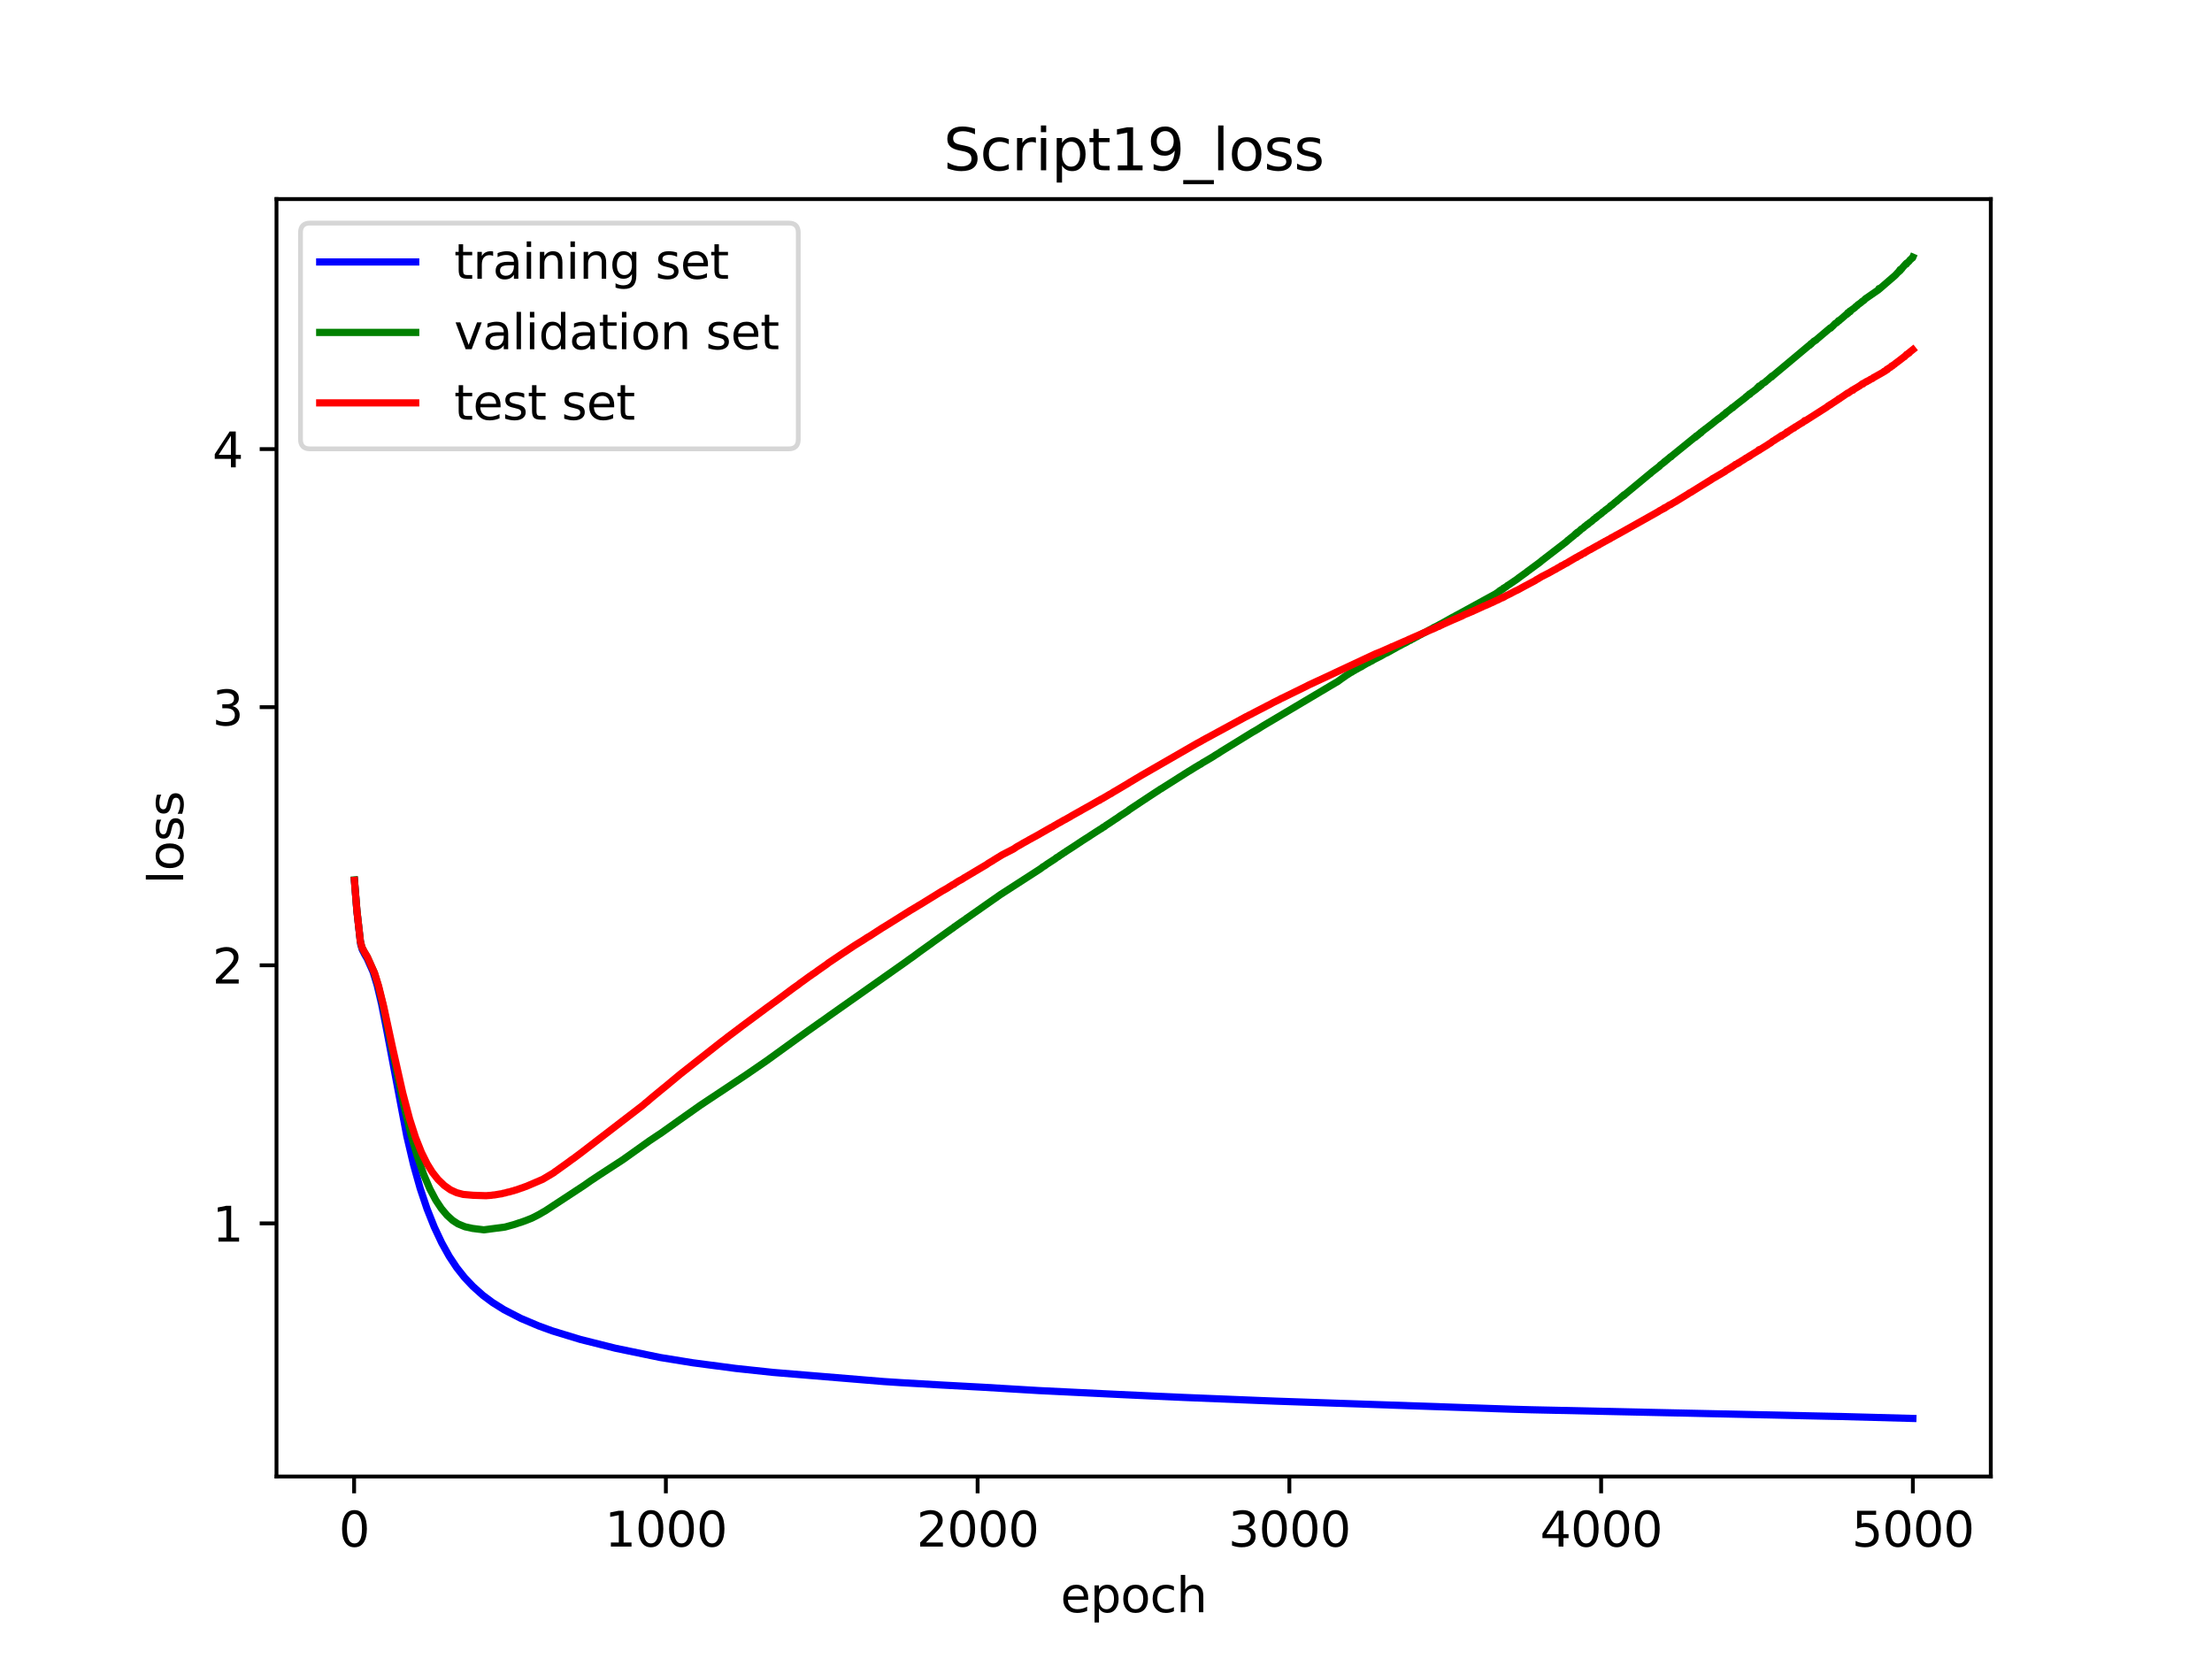 <?xml version="1.0" encoding="utf-8" standalone="no"?>
<!DOCTYPE svg PUBLIC "-//W3C//DTD SVG 1.1//EN"
  "http://www.w3.org/Graphics/SVG/1.1/DTD/svg11.dtd">
<svg xmlns:xlink="http://www.w3.org/1999/xlink" width="460.8pt" height="345.6pt" viewBox="0 0 460.8 345.6" xmlns="http://www.w3.org/2000/svg" version="1.1">
 <defs>
  <style type="text/css">*{stroke-linejoin: round; stroke-linecap: butt}</style>
 </defs>
 <g id="figure_1">
  <g id="patch_1">
   <path d="M 0 345.6 
L 460.8 345.6 
L 460.8 0 
L 0 0 
z
" style="fill: #ffffff"/>
  </g>
  <g id="axes_1">
   <g id="patch_2">
    <path d="M 57.6 307.584 
L 414.72 307.584 
L 414.72 41.472 
L 57.6 41.472 
z
" style="fill: #ffffff"/>
   </g>
   <g id="matplotlib.axis_1">
    <g id="xtick_1">
     <g id="line2d_1">
      <defs>
       <path id="meacd02d898" d="M 0 0 
L 0 3.5 
" style="stroke: #000000; stroke-width: 0.8"/>
      </defs>
      <g>
       <use xlink:href="#meacd02d898" x="73.768" y="307.584" style="stroke: #000000; stroke-width: 0.8"/>
      </g>
     </g>
     <g id="text_1">
      <!-- 0 -->
      <g transform="translate(70.587 322.182) scale(0.1 -0.1)">
       <defs>
        <path id="DejaVuSans-30" d="M 2034 4250 
Q 1547 4250 1301 3770 
Q 1056 3291 1056 2328 
Q 1056 1369 1301 889 
Q 1547 409 2034 409 
Q 2525 409 2770 889 
Q 3016 1369 3016 2328 
Q 3016 3291 2770 3770 
Q 2525 4250 2034 4250 
z
M 2034 4750 
Q 2819 4750 3233 4129 
Q 3647 3509 3647 2328 
Q 3647 1150 3233 529 
Q 2819 -91 2034 -91 
Q 1250 -91 836 529 
Q 422 1150 422 2328 
Q 422 3509 836 4129 
Q 1250 4750 2034 4750 
z
" transform="scale(0.016)"/>
       </defs>
       <use xlink:href="#DejaVuSans-30"/>
      </g>
     </g>
    </g>
    <g id="xtick_2">
     <g id="line2d_2">
      <g>
       <use xlink:href="#meacd02d898" x="138.712" y="307.584" style="stroke: #000000; stroke-width: 0.8"/>
      </g>
     </g>
     <g id="text_2">
      <!-- 1000 -->
      <g transform="translate(125.987 322.182) scale(0.1 -0.1)">
       <defs>
        <path id="DejaVuSans-31" d="M 794 531 
L 1825 531 
L 1825 4091 
L 703 3866 
L 703 4441 
L 1819 4666 
L 2450 4666 
L 2450 531 
L 3481 531 
L 3481 0 
L 794 0 
L 794 531 
z
" transform="scale(0.016)"/>
       </defs>
       <use xlink:href="#DejaVuSans-31"/>
       <use xlink:href="#DejaVuSans-30" x="63.623"/>
       <use xlink:href="#DejaVuSans-30" x="127.246"/>
       <use xlink:href="#DejaVuSans-30" x="190.869"/>
      </g>
     </g>
    </g>
    <g id="xtick_3">
     <g id="line2d_3">
      <g>
       <use xlink:href="#meacd02d898" x="203.656" y="307.584" style="stroke: #000000; stroke-width: 0.8"/>
      </g>
     </g>
     <g id="text_3">
      <!-- 2000 -->
      <g transform="translate(190.931 322.182) scale(0.1 -0.1)">
       <defs>
        <path id="DejaVuSans-32" d="M 1228 531 
L 3431 531 
L 3431 0 
L 469 0 
L 469 531 
Q 828 903 1448 1529 
Q 2069 2156 2228 2338 
Q 2531 2678 2651 2914 
Q 2772 3150 2772 3378 
Q 2772 3750 2511 3984 
Q 2250 4219 1831 4219 
Q 1534 4219 1204 4116 
Q 875 4013 500 3803 
L 500 4441 
Q 881 4594 1212 4672 
Q 1544 4750 1819 4750 
Q 2544 4750 2975 4387 
Q 3406 4025 3406 3419 
Q 3406 3131 3298 2873 
Q 3191 2616 2906 2266 
Q 2828 2175 2409 1742 
Q 1991 1309 1228 531 
z
" transform="scale(0.016)"/>
       </defs>
       <use xlink:href="#DejaVuSans-32"/>
       <use xlink:href="#DejaVuSans-30" x="63.623"/>
       <use xlink:href="#DejaVuSans-30" x="127.246"/>
       <use xlink:href="#DejaVuSans-30" x="190.869"/>
      </g>
     </g>
    </g>
    <g id="xtick_4">
     <g id="line2d_4">
      <g>
       <use xlink:href="#meacd02d898" x="268.599" y="307.584" style="stroke: #000000; stroke-width: 0.8"/>
      </g>
     </g>
     <g id="text_4">
      <!-- 3000 -->
      <g transform="translate(255.874 322.182) scale(0.1 -0.1)">
       <defs>
        <path id="DejaVuSans-33" d="M 2597 2516 
Q 3050 2419 3304 2112 
Q 3559 1806 3559 1356 
Q 3559 666 3084 287 
Q 2609 -91 1734 -91 
Q 1441 -91 1130 -33 
Q 819 25 488 141 
L 488 750 
Q 750 597 1062 519 
Q 1375 441 1716 441 
Q 2309 441 2620 675 
Q 2931 909 2931 1356 
Q 2931 1769 2642 2001 
Q 2353 2234 1838 2234 
L 1294 2234 
L 1294 2753 
L 1863 2753 
Q 2328 2753 2575 2939 
Q 2822 3125 2822 3475 
Q 2822 3834 2567 4026 
Q 2313 4219 1838 4219 
Q 1578 4219 1281 4162 
Q 984 4106 628 3988 
L 628 4550 
Q 988 4650 1302 4700 
Q 1616 4750 1894 4750 
Q 2613 4750 3031 4423 
Q 3450 4097 3450 3541 
Q 3450 3153 3228 2886 
Q 3006 2619 2597 2516 
z
" transform="scale(0.016)"/>
       </defs>
       <use xlink:href="#DejaVuSans-33"/>
       <use xlink:href="#DejaVuSans-30" x="63.623"/>
       <use xlink:href="#DejaVuSans-30" x="127.246"/>
       <use xlink:href="#DejaVuSans-30" x="190.869"/>
      </g>
     </g>
    </g>
    <g id="xtick_5">
     <g id="line2d_5">
      <g>
       <use xlink:href="#meacd02d898" x="333.543" y="307.584" style="stroke: #000000; stroke-width: 0.8"/>
      </g>
     </g>
     <g id="text_5">
      <!-- 4000 -->
      <g transform="translate(320.818 322.182) scale(0.1 -0.1)">
       <defs>
        <path id="DejaVuSans-34" d="M 2419 4116 
L 825 1625 
L 2419 1625 
L 2419 4116 
z
M 2253 4666 
L 3047 4666 
L 3047 1625 
L 3713 1625 
L 3713 1100 
L 3047 1100 
L 3047 0 
L 2419 0 
L 2419 1100 
L 313 1100 
L 313 1709 
L 2253 4666 
z
" transform="scale(0.016)"/>
       </defs>
       <use xlink:href="#DejaVuSans-34"/>
       <use xlink:href="#DejaVuSans-30" x="63.623"/>
       <use xlink:href="#DejaVuSans-30" x="127.246"/>
       <use xlink:href="#DejaVuSans-30" x="190.869"/>
      </g>
     </g>
    </g>
    <g id="xtick_6">
     <g id="line2d_6">
      <g>
       <use xlink:href="#meacd02d898" x="398.487" y="307.584" style="stroke: #000000; stroke-width: 0.8"/>
      </g>
     </g>
     <g id="text_6">
      <!-- 5000 -->
      <g transform="translate(385.762 322.182) scale(0.1 -0.1)">
       <defs>
        <path id="DejaVuSans-35" d="M 691 4666 
L 3169 4666 
L 3169 4134 
L 1269 4134 
L 1269 2991 
Q 1406 3038 1543 3061 
Q 1681 3084 1819 3084 
Q 2600 3084 3056 2656 
Q 3513 2228 3513 1497 
Q 3513 744 3044 326 
Q 2575 -91 1722 -91 
Q 1428 -91 1123 -41 
Q 819 9 494 109 
L 494 744 
Q 775 591 1075 516 
Q 1375 441 1709 441 
Q 2250 441 2565 725 
Q 2881 1009 2881 1497 
Q 2881 1984 2565 2268 
Q 2250 2553 1709 2553 
Q 1456 2553 1204 2497 
Q 953 2441 691 2322 
L 691 4666 
z
" transform="scale(0.016)"/>
       </defs>
       <use xlink:href="#DejaVuSans-35"/>
       <use xlink:href="#DejaVuSans-30" x="63.623"/>
       <use xlink:href="#DejaVuSans-30" x="127.246"/>
       <use xlink:href="#DejaVuSans-30" x="190.869"/>
      </g>
     </g>
    </g>
    <g id="text_7">
     <!-- epoch -->
     <g transform="translate(220.932 335.861) scale(0.1 -0.1)">
      <defs>
       <path id="DejaVuSans-65" d="M 3597 1894 
L 3597 1613 
L 953 1613 
Q 991 1019 1311 708 
Q 1631 397 2203 397 
Q 2534 397 2845 478 
Q 3156 559 3463 722 
L 3463 178 
Q 3153 47 2828 -22 
Q 2503 -91 2169 -91 
Q 1331 -91 842 396 
Q 353 884 353 1716 
Q 353 2575 817 3079 
Q 1281 3584 2069 3584 
Q 2775 3584 3186 3129 
Q 3597 2675 3597 1894 
z
M 3022 2063 
Q 3016 2534 2758 2815 
Q 2500 3097 2075 3097 
Q 1594 3097 1305 2825 
Q 1016 2553 972 2059 
L 3022 2063 
z
" transform="scale(0.016)"/>
       <path id="DejaVuSans-70" d="M 1159 525 
L 1159 -1331 
L 581 -1331 
L 581 3500 
L 1159 3500 
L 1159 2969 
Q 1341 3281 1617 3432 
Q 1894 3584 2278 3584 
Q 2916 3584 3314 3078 
Q 3713 2572 3713 1747 
Q 3713 922 3314 415 
Q 2916 -91 2278 -91 
Q 1894 -91 1617 61 
Q 1341 213 1159 525 
z
M 3116 1747 
Q 3116 2381 2855 2742 
Q 2594 3103 2138 3103 
Q 1681 3103 1420 2742 
Q 1159 2381 1159 1747 
Q 1159 1113 1420 752 
Q 1681 391 2138 391 
Q 2594 391 2855 752 
Q 3116 1113 3116 1747 
z
" transform="scale(0.016)"/>
       <path id="DejaVuSans-6f" d="M 1959 3097 
Q 1497 3097 1228 2736 
Q 959 2375 959 1747 
Q 959 1119 1226 758 
Q 1494 397 1959 397 
Q 2419 397 2687 759 
Q 2956 1122 2956 1747 
Q 2956 2369 2687 2733 
Q 2419 3097 1959 3097 
z
M 1959 3584 
Q 2709 3584 3137 3096 
Q 3566 2609 3566 1747 
Q 3566 888 3137 398 
Q 2709 -91 1959 -91 
Q 1206 -91 779 398 
Q 353 888 353 1747 
Q 353 2609 779 3096 
Q 1206 3584 1959 3584 
z
" transform="scale(0.016)"/>
       <path id="DejaVuSans-63" d="M 3122 3366 
L 3122 2828 
Q 2878 2963 2633 3030 
Q 2388 3097 2138 3097 
Q 1578 3097 1268 2742 
Q 959 2388 959 1747 
Q 959 1106 1268 751 
Q 1578 397 2138 397 
Q 2388 397 2633 464 
Q 2878 531 3122 666 
L 3122 134 
Q 2881 22 2623 -34 
Q 2366 -91 2075 -91 
Q 1284 -91 818 406 
Q 353 903 353 1747 
Q 353 2603 823 3093 
Q 1294 3584 2113 3584 
Q 2378 3584 2631 3529 
Q 2884 3475 3122 3366 
z
" transform="scale(0.016)"/>
       <path id="DejaVuSans-68" d="M 3513 2113 
L 3513 0 
L 2938 0 
L 2938 2094 
Q 2938 2591 2744 2837 
Q 2550 3084 2163 3084 
Q 1697 3084 1428 2787 
Q 1159 2491 1159 1978 
L 1159 0 
L 581 0 
L 581 4863 
L 1159 4863 
L 1159 2956 
Q 1366 3272 1645 3428 
Q 1925 3584 2291 3584 
Q 2894 3584 3203 3211 
Q 3513 2838 3513 2113 
z
" transform="scale(0.016)"/>
      </defs>
      <use xlink:href="#DejaVuSans-65"/>
      <use xlink:href="#DejaVuSans-70" x="61.523"/>
      <use xlink:href="#DejaVuSans-6f" x="125"/>
      <use xlink:href="#DejaVuSans-63" x="186.182"/>
      <use xlink:href="#DejaVuSans-68" x="241.162"/>
     </g>
    </g>
   </g>
   <g id="matplotlib.axis_2">
    <g id="ytick_1">
     <g id="line2d_7">
      <defs>
       <path id="m998b4e0872" d="M 0 0 
L -3.5 0 
" style="stroke: #000000; stroke-width: 0.8"/>
      </defs>
      <g>
       <use xlink:href="#m998b4e0872" x="57.6" y="254.853" style="stroke: #000000; stroke-width: 0.8"/>
      </g>
     </g>
     <g id="text_8">
      <!-- 1 -->
      <g transform="translate(44.237 258.652) scale(0.1 -0.1)">
       <use xlink:href="#DejaVuSans-31"/>
      </g>
     </g>
    </g>
    <g id="ytick_2">
     <g id="line2d_8">
      <g>
       <use xlink:href="#m998b4e0872" x="57.6" y="201.086" style="stroke: #000000; stroke-width: 0.8"/>
      </g>
     </g>
     <g id="text_9">
      <!-- 2 -->
      <g transform="translate(44.237 204.885) scale(0.1 -0.1)">
       <use xlink:href="#DejaVuSans-32"/>
      </g>
     </g>
    </g>
    <g id="ytick_3">
     <g id="line2d_9">
      <g>
       <use xlink:href="#m998b4e0872" x="57.6" y="147.319" style="stroke: #000000; stroke-width: 0.8"/>
      </g>
     </g>
     <g id="text_10">
      <!-- 3 -->
      <g transform="translate(44.237 151.118) scale(0.1 -0.1)">
       <use xlink:href="#DejaVuSans-33"/>
      </g>
     </g>
    </g>
    <g id="ytick_4">
     <g id="line2d_10">
      <g>
       <use xlink:href="#m998b4e0872" x="57.6" y="93.553" style="stroke: #000000; stroke-width: 0.8"/>
      </g>
     </g>
     <g id="text_11">
      <!-- 4 -->
      <g transform="translate(44.237 97.352) scale(0.1 -0.1)">
       <use xlink:href="#DejaVuSans-34"/>
      </g>
     </g>
    </g>
    <g id="text_12">
     <!-- loss -->
     <g transform="translate(38.158 184.186) rotate(-90) scale(0.1 -0.1)">
      <defs>
       <path id="DejaVuSans-6c" d="M 603 4863 
L 1178 4863 
L 1178 0 
L 603 0 
L 603 4863 
z
" transform="scale(0.016)"/>
       <path id="DejaVuSans-73" d="M 2834 3397 
L 2834 2853 
Q 2591 2978 2328 3040 
Q 2066 3103 1784 3103 
Q 1356 3103 1142 2972 
Q 928 2841 928 2578 
Q 928 2378 1081 2264 
Q 1234 2150 1697 2047 
L 1894 2003 
Q 2506 1872 2764 1633 
Q 3022 1394 3022 966 
Q 3022 478 2636 193 
Q 2250 -91 1575 -91 
Q 1294 -91 989 -36 
Q 684 19 347 128 
L 347 722 
Q 666 556 975 473 
Q 1284 391 1588 391 
Q 1994 391 2212 530 
Q 2431 669 2431 922 
Q 2431 1156 2273 1281 
Q 2116 1406 1581 1522 
L 1381 1569 
Q 847 1681 609 1914 
Q 372 2147 372 2553 
Q 372 3047 722 3315 
Q 1072 3584 1716 3584 
Q 2034 3584 2315 3537 
Q 2597 3491 2834 3397 
z
" transform="scale(0.016)"/>
      </defs>
      <use xlink:href="#DejaVuSans-6c"/>
      <use xlink:href="#DejaVuSans-6f" x="27.783"/>
      <use xlink:href="#DejaVuSans-73" x="88.965"/>
      <use xlink:href="#DejaVuSans-73" x="141.064"/>
     </g>
    </g>
   </g>
   <g id="line2d_11">
    <path d="M 73.833 183.39 
L 74.352 189.834 
L 75.132 196.69 
L 75.456 197.813 
L 75.976 198.821 
L 76.495 199.703 
L 77.729 202.488 
L 78.574 205.259 
L 79.483 209.098 
L 80.652 215.056 
L 84.743 236.671 
L 86.172 242.728 
L 87.536 247.577 
L 88.965 251.841 
L 90.458 255.593 
L 92.017 258.904 
L 93.576 261.71 
L 95.134 264.062 
L 96.758 266.116 
L 98.511 267.974 
L 100.59 269.837 
L 102.603 271.334 
L 105.006 272.841 
L 108.513 274.647 
L 112.215 276.215 
L 115.072 277.255 
L 120.917 279.036 
L 128.191 280.859 
L 137.543 282.792 
L 144.297 283.887 
L 153.259 285.068 
L 161.052 285.899 
L 184.107 287.801 
L 187.744 288.036 
L 196.252 288.53 
L 202.162 288.848 
L 204.565 288.976 
L 216.45 289.684 
L 233.27 290.501 
L 239.699 290.798 
L 244.83 291.029 
L 246.583 291.11 
L 262.17 291.743 
L 265.677 291.881 
L 315.099 293.571 
L 318.996 293.68 
L 380.628 295.026 
L 383.225 295.076 
L 398.487 295.488 
L 398.487 295.488 
" clip-path="url(#pbdc5950cce)" style="fill: none; stroke: #0000ff; stroke-width: 1.5; stroke-linecap: square"/>
   </g>
   <g id="line2d_12">
    <path d="M 73.833 183.298 
L 74.352 189.684 
L 75.067 196.088 
L 75.391 197.359 
L 75.911 198.379 
L 76.56 199.465 
L 77.924 202.522 
L 78.768 205.242 
L 79.743 209.217 
L 81.171 216.094 
L 84.029 229.842 
L 85.588 236.245 
L 86.886 240.724 
L 88.25 244.641 
L 89.549 247.683 
L 90.783 250.01 
L 91.952 251.769 
L 93.121 253.163 
L 94.29 254.228 
L 95.394 254.946 
L 96.888 255.563 
L 98.446 255.904 
L 100.784 256.198 
L 105.201 255.618 
L 106.175 255.349 
L 107.019 255.116 
L 107.344 255.014 
L 108.188 254.724 
L 108.448 254.655 
L 109.487 254.283 
L 110.786 253.768 
L 111.63 253.344 
L 112.344 252.97 
L 113.124 252.509 
L 113.578 252.259 
L 121.761 246.887 
L 123.06 245.965 
L 123.32 245.8 
L 124.879 244.765 
L 129.749 241.597 
L 135.335 237.623 
L 135.984 237.196 
L 137.153 236.41 
L 137.738 236.029 
L 140.53 234.043 
L 141.244 233.532 
L 143.518 231.931 
L 144.557 231.195 
L 145.92 230.23 
L 154.688 224.407 
L 155.337 223.975 
L 159.624 221.028 
L 160.208 220.608 
L 165.663 216.662 
L 166.508 216.053 
L 168.456 214.649 
L 169.04 214.241 
L 171.054 212.818 
L 171.314 212.65 
L 172.742 211.619 
L 188.913 200.228 
L 189.303 199.931 
L 190.342 199.205 
L 190.602 199.007 
L 191.576 198.283 
L 193.654 196.794 
L 193.914 196.616 
L 194.498 196.174 
L 195.083 195.764 
L 198.135 193.579 
L 198.59 193.274 
L 198.85 193.045 
L 198.98 192.978 
L 200.278 192.057 
L 201.123 191.492 
L 201.383 191.265 
L 201.512 191.198 
L 202.357 190.599 
L 202.487 190.511 
L 207.098 187.277 
L 207.227 187.198 
L 208.332 186.411 
L 216.644 181.045 
L 216.904 180.864 
L 217.294 180.549 
L 217.619 180.388 
L 217.878 180.179 
L 218.073 180.042 
L 219.827 178.901 
L 220.086 178.674 
L 220.541 178.424 
L 220.801 178.209 
L 221.19 177.97 
L 221.645 177.644 
L 221.775 177.594 
L 222.165 177.309 
L 222.749 176.936 
L 223.593 176.39 
L 224.503 175.79 
L 224.892 175.519 
L 225.022 175.457 
L 225.347 175.219 
L 225.607 175.058 
L 226.256 174.64 
L 226.776 174.319 
L 227.23 174.005 
L 227.75 173.672 
L 228.334 173.292 
L 228.854 172.963 
L 229.179 172.751 
L 229.438 172.616 
L 229.633 172.46 
L 229.893 172.269 
L 229.958 172.282 
L 230.153 172.148 
L 230.412 171.926 
L 230.607 171.81 
L 231.192 171.433 
L 231.387 171.299 
L 231.971 170.906 
L 232.361 170.638 
L 232.556 170.523 
L 232.815 170.359 
L 233.27 170.014 
L 233.725 169.718 
L 233.919 169.602 
L 235.023 168.875 
L 235.283 168.648 
L 235.413 168.575 
L 235.933 168.223 
L 237.232 167.365 
L 237.491 167.184 
L 240.739 165.042 
L 240.868 164.964 
L 241.843 164.32 
L 241.972 164.277 
L 242.167 164.134 
L 247.623 160.679 
L 247.817 160.574 
L 249.116 159.763 
L 249.571 159.502 
L 249.831 159.325 
L 250.09 159.212 
L 250.61 158.852 
L 250.805 158.753 
L 252.039 158.025 
L 252.883 157.516 
L 253.143 157.332 
L 253.727 156.988 
L 254.312 156.602 
L 254.442 156.514 
L 261.001 152.478 
L 261.131 152.418 
L 261.78 152.041 
L 262.04 151.887 
L 262.495 151.595 
L 263.079 151.228 
L 278.341 142.165 
L 278.536 142.073 
L 278.926 141.791 
L 279.445 141.412 
L 280.549 140.64 
L 280.744 140.532 
L 281.328 140.138 
L 281.653 139.993 
L 281.848 139.804 
L 282.108 139.716 
L 282.433 139.488 
L 282.627 139.417 
L 283.082 139.142 
L 283.666 138.853 
L 283.861 138.711 
L 284.706 138.223 
L 284.835 138.15 
L 285.095 138.048 
L 285.42 137.824 
L 285.615 137.768 
L 285.68 137.624 
L 285.745 137.7 
L 286.199 137.413 
L 287.628 136.694 
L 287.888 136.546 
L 288.537 136.166 
L 288.732 136.078 
L 288.927 136.007 
L 291.395 134.627 
L 291.59 134.547 
L 292.304 134.146 
L 292.499 134.064 
L 293.083 133.762 
L 293.733 133.338 
L 293.798 133.398 
L 293.993 133.24 
L 294.382 133.068 
L 295.162 132.618 
L 295.226 132.629 
L 295.421 132.469 
L 295.616 132.392 
L 295.811 132.264 
L 296.071 132.163 
L 296.266 132.007 
L 296.525 131.907 
L 297.045 131.641 
L 297.629 131.303 
L 297.824 131.198 
L 298.214 131.004 
L 298.798 130.652 
L 298.928 130.612 
L 299.708 130.204 
L 300.032 130.014 
L 300.227 129.933 
L 302.565 128.615 
L 302.695 128.545 
L 302.89 128.472 
L 303.344 128.192 
L 303.474 128.133 
L 303.799 127.957 
L 311.592 123.694 
L 311.787 123.54 
L 312.177 123.307 
L 312.372 123.096 
L 312.437 123.141 
L 312.631 122.923 
L 312.696 122.969 
L 312.956 122.737 
L 313.021 122.762 
L 313.216 122.52 
L 313.281 122.565 
L 313.541 122.326 
L 313.735 122.251 
L 314.06 121.964 
L 314.32 121.818 
L 316.138 120.579 
L 316.333 120.406 
L 317.957 119.239 
L 318.152 119.073 
L 318.282 118.976 
L 320.879 117.065 
L 321.139 116.831 
L 326.4 112.779 
L 326.594 112.556 
L 326.789 112.446 
L 327.049 112.206 
L 327.828 111.593 
L 328.283 111.145 
L 328.348 111.198 
L 328.543 110.919 
L 328.608 110.969 
L 328.867 110.718 
L 329.062 110.584 
L 329.387 110.239 
L 329.517 110.18 
L 329.907 109.913 
L 330.101 109.683 
L 330.296 109.57 
L 330.686 109.226 
L 330.751 109.257 
L 331.076 108.944 
L 331.595 108.582 
L 332.05 108.15 
L 332.309 108.016 
L 332.504 107.762 
L 332.569 107.808 
L 332.764 107.591 
L 333.673 106.921 
L 333.868 106.687 
L 333.998 106.62 
L 334.258 106.448 
L 334.453 106.239 
L 334.647 106.117 
L 335.297 105.639 
L 335.492 105.386 
L 335.622 105.35 
L 335.816 105.16 
L 335.881 105.164 
L 336.141 104.915 
L 336.596 104.53 
L 336.791 104.41 
L 336.985 104.204 
L 337.245 104.018 
L 338.025 103.324 
L 338.089 103.342 
L 338.284 103.088 
L 338.349 103.156 
L 338.544 102.961 
L 338.869 102.692 
L 343.74 98.659 
L 343.805 98.646 
L 343.999 98.434 
L 344.194 98.28 
L 345.688 97.127 
L 345.883 96.89 
L 346.142 96.697 
L 346.532 96.411 
L 346.727 96.183 
L 346.792 96.213 
L 347.052 95.934 
L 347.247 95.838 
L 347.441 95.614 
L 347.571 95.548 
L 348.026 95.134 
L 348.091 95.172 
L 348.351 94.911 
L 353.091 91.066 
L 353.156 91.103 
L 353.351 90.82 
L 353.416 90.884 
L 353.676 90.622 
L 353.741 90.642 
L 353.936 90.402 
L 354.066 90.367 
L 354.26 90.114 
L 354.325 90.182 
L 354.65 89.812 
L 354.78 89.741 
L 355.235 89.373 
L 355.494 89.197 
L 355.754 88.985 
L 356.728 88.236 
L 357.053 87.964 
L 357.962 87.236 
L 358.027 87.25 
L 358.222 87.05 
L 358.547 86.843 
L 359.001 86.428 
L 359.066 86.447 
L 359.326 86.177 
L 359.391 86.186 
L 359.586 85.918 
L 359.651 85.934 
L 359.846 85.752 
L 360.43 85.311 
L 360.885 84.907 
L 360.95 84.959 
L 361.145 84.755 
L 361.794 84.235 
L 363.547 82.874 
L 363.742 82.656 
L 363.807 82.667 
L 364.002 82.457 
L 364.132 82.385 
L 364.457 82.056 
L 364.522 82.145 
L 364.716 81.913 
L 365.885 81.049 
L 366.08 80.794 
L 366.145 80.827 
L 366.405 80.456 
L 366.47 80.594 
L 366.535 80.38 
L 366.6 80.463 
L 366.86 80.198 
L 366.925 80.22 
L 367.119 79.938 
L 367.249 79.883 
L 367.769 79.564 
L 367.964 79.343 
L 368.223 79.163 
L 369.003 78.46 
L 369.068 78.527 
L 369.133 78.336 
L 369.198 78.374 
L 376.926 71.91 
L 376.991 71.927 
L 377.251 71.59 
L 377.316 71.645 
L 377.381 71.556 
L 377.9 71.058 
L 377.965 71.082 
L 378.225 70.861 
L 378.29 70.872 
L 378.549 70.618 
L 381.277 68.309 
L 381.342 68.363 
L 381.537 68.161 
L 381.862 67.869 
L 382.316 67.379 
L 382.446 67.319 
L 382.641 67.224 
L 383.031 66.777 
L 383.096 66.841 
L 383.161 66.757 
L 383.81 66.216 
L 384.005 66.042 
L 384.654 65.47 
L 384.719 65.486 
L 384.914 65.15 
L 384.979 65.276 
L 385.174 65.062 
L 385.369 64.79 
L 385.434 64.919 
L 385.628 64.634 
L 386.408 64.088 
L 386.538 63.898 
L 386.862 63.69 
L 387.057 63.455 
L 387.187 63.392 
L 387.707 63.014 
L 387.901 62.81 
L 388.291 62.573 
L 388.616 62.214 
L 388.746 62.145 
L 391.343 60.348 
L 391.408 60.119 
L 391.473 60.235 
L 391.668 60.07 
L 394.721 57.434 
L 394.915 57.246 
L 395.435 56.676 
L 395.5 56.666 
L 395.695 56.347 
L 395.76 56.438 
L 395.825 56.158 
L 395.89 56.307 
L 396.084 55.993 
L 396.149 56.007 
L 396.344 55.733 
L 397.059 54.927 
L 397.123 55.026 
L 397.188 54.806 
L 397.253 54.832 
L 397.708 54.404 
L 397.903 54.128 
L 398.098 53.996 
L 398.357 53.686 
L 398.422 53.719 
L 398.487 53.568 
L 398.487 53.568 
" clip-path="url(#pbdc5950cce)" style="fill: none; stroke: #008000; stroke-width: 1.5; stroke-linecap: square"/>
   </g>
   <g id="line2d_13">
    <path d="M 73.833 183.396 
L 74.352 189.737 
L 75.067 196.084 
L 75.391 197.322 
L 75.911 198.306 
L 76.495 199.281 
L 78.054 202.771 
L 78.898 205.523 
L 79.937 209.715 
L 81.756 218.164 
L 83.899 227.692 
L 85.328 233.101 
L 86.562 236.957 
L 87.796 240.066 
L 88.965 242.426 
L 90.069 244.209 
L 91.238 245.689 
L 92.537 246.948 
L 93.835 247.863 
L 95.134 248.461 
L 96.498 248.819 
L 98.576 249 
L 101.239 249.086 
L 102.343 249.002 
L 102.733 248.94 
L 102.993 248.926 
L 104.226 248.715 
L 104.551 248.681 
L 104.811 248.582 
L 105.201 248.518 
L 105.785 248.344 
L 106.045 248.309 
L 106.759 248.098 
L 107.019 248.044 
L 107.279 247.934 
L 107.539 247.88 
L 108.578 247.51 
L 108.902 247.411 
L 109.292 247.256 
L 109.682 247.123 
L 113.059 245.675 
L 115.397 244.28 
L 115.657 244.049 
L 115.786 243.986 
L 116.241 243.656 
L 118.514 242.027 
L 119.099 241.582 
L 119.423 241.372 
L 119.878 241.031 
L 120.852 240.306 
L 133.971 230.216 
L 134.425 229.805 
L 134.88 229.452 
L 135.529 228.887 
L 135.854 228.609 
L 136.763 227.862 
L 138.192 226.685 
L 138.647 226.323 
L 139.881 225.292 
L 141.18 224.214 
L 141.699 223.78 
L 150.467 216.875 
L 150.921 216.548 
L 151.7 215.927 
L 153.064 214.909 
L 154.558 213.775 
L 155.078 213.389 
L 158.455 210.881 
L 158.714 210.693 
L 159.948 209.773 
L 160.208 209.596 
L 161.117 208.918 
L 161.507 208.65 
L 165.404 205.743 
L 166.313 205.118 
L 166.573 204.894 
L 166.832 204.7 
L 167.287 204.382 
L 168.716 203.339 
L 168.976 203.18 
L 169.3 202.92 
L 169.56 202.769 
L 169.885 202.543 
L 170.274 202.25 
L 172.288 200.84 
L 172.612 200.571 
L 172.872 200.405 
L 175.665 198.523 
L 175.925 198.36 
L 177.808 197.106 
L 178.263 196.815 
L 179.886 195.811 
L 180.665 195.292 
L 181.12 195.039 
L 183.783 193.31 
L 183.913 193.237 
L 184.757 192.721 
L 189.693 189.629 
L 189.823 189.561 
L 191.056 188.821 
L 191.381 188.618 
L 191.771 188.395 
L 196.252 185.623 
L 196.382 185.559 
L 197.421 184.972 
L 197.746 184.747 
L 198.005 184.602 
L 198.46 184.302 
L 198.72 184.215 
L 198.98 183.999 
L 199.759 183.508 
L 199.889 183.444 
L 200.408 183.175 
L 200.863 182.865 
L 200.993 182.797 
L 205.604 180.055 
L 205.864 179.853 
L 206.188 179.663 
L 206.448 179.507 
L 206.773 179.324 
L 207.033 179.138 
L 208.786 178.068 
L 211.189 176.83 
L 211.774 176.426 
L 212.748 175.876 
L 213.202 175.599 
L 213.852 175.254 
L 214.371 174.948 
L 216.125 173.991 
L 218.982 172.355 
L 219.242 172.259 
L 219.502 172.066 
L 220.021 171.782 
L 220.476 171.501 
L 220.801 171.34 
L 221.645 170.845 
L 221.905 170.727 
L 222.424 170.426 
L 222.684 170.287 
L 223.009 170.102 
L 223.269 169.934 
L 224.892 169.025 
L 225.022 168.968 
L 225.347 168.763 
L 225.607 168.617 
L 226.451 168.149 
L 226.776 167.974 
L 227.49 167.564 
L 228.984 166.711 
L 229.049 166.733 
L 229.308 166.511 
L 229.568 166.408 
L 231.192 165.45 
L 231.387 165.366 
L 232.036 164.943 
L 232.296 164.804 
L 235.023 163.19 
L 235.348 162.975 
L 235.803 162.716 
L 236.128 162.513 
L 237.751 161.543 
L 249.181 154.963 
L 249.441 154.816 
L 250.285 154.368 
L 250.61 154.155 
L 250.74 154.111 
L 251.195 153.841 
L 251.519 153.675 
L 259.637 149.263 
L 259.767 149.229 
L 260.287 148.919 
L 260.417 148.887 
L 261.196 148.468 
L 262.105 147.997 
L 263.599 147.231 
L 263.924 147.05 
L 264.443 146.799 
L 265.222 146.366 
L 265.352 146.305 
L 266.586 145.7 
L 266.781 145.572 
L 267.171 145.398 
L 272.366 142.853 
L 272.496 142.766 
L 274.315 141.921 
L 274.639 141.773 
L 286.719 136.125 
L 286.849 136.108 
L 287.108 135.979 
L 287.563 135.807 
L 288.992 135.174 
L 289.317 135.042 
L 289.511 134.927 
L 289.641 134.914 
L 289.966 134.711 
L 290.096 134.704 
L 290.486 134.526 
L 292.499 133.636 
L 293.278 133.31 
L 293.538 133.152 
L 293.798 133.099 
L 293.993 132.97 
L 296.201 132.013 
L 296.525 131.853 
L 297.11 131.609 
L 299.123 130.757 
L 299.318 130.623 
L 299.837 130.458 
L 300.032 130.313 
L 300.292 130.221 
L 300.812 129.955 
L 300.942 129.911 
L 302.695 129.125 
L 303.15 128.937 
L 304.643 128.292 
L 304.838 128.165 
L 305.553 127.843 
L 305.682 127.819 
L 306.072 127.63 
L 306.267 127.572 
L 306.462 127.439 
L 306.657 127.412 
L 307.111 127.177 
L 307.306 127.106 
L 308.605 126.506 
L 308.8 126.429 
L 309.124 126.235 
L 309.319 126.205 
L 309.514 126.095 
L 309.774 126.018 
L 309.969 125.876 
L 310.164 125.844 
L 310.488 125.652 
L 310.683 125.596 
L 311.138 125.386 
L 311.657 125.121 
L 311.917 125.031 
L 312.956 124.492 
L 313.021 124.521 
L 313.216 124.348 
L 313.281 124.386 
L 313.476 124.264 
L 313.8 124.074 
L 314.125 123.932 
L 314.515 123.722 
L 314.71 123.647 
L 314.904 123.523 
L 315.554 123.186 
L 315.684 123.116 
L 316.009 122.976 
L 316.268 122.846 
L 317.307 122.272 
L 317.762 122.024 
L 318.411 121.684 
L 319.84 120.926 
L 320.035 120.761 
L 320.23 120.681 
L 321.269 120.053 
L 321.399 120.005 
L 321.789 119.802 
L 322.373 119.499 
L 322.568 119.411 
L 323.737 118.75 
L 324.127 118.564 
L 324.451 118.347 
L 325.036 118.042 
L 325.231 117.865 
L 325.36 117.861 
L 326.14 117.4 
L 326.4 117.305 
L 326.659 117.121 
L 328.413 116.089 
L 328.478 116.11 
L 328.673 115.959 
L 329.127 115.694 
L 329.322 115.637 
L 329.517 115.477 
L 329.842 115.283 
L 330.036 115.239 
L 330.231 115.084 
L 331.076 114.582 
L 331.335 114.478 
L 331.725 114.245 
L 332.244 113.95 
L 332.569 113.772 
L 332.829 113.627 
L 333.024 113.554 
L 333.284 113.365 
L 333.543 113.239 
L 333.868 113.035 
L 334.063 112.958 
L 334.323 112.78 
L 334.518 112.706 
L 334.842 112.514 
L 335.427 112.216 
L 335.687 112.013 
L 335.816 111.978 
L 336.141 111.798 
L 336.596 111.533 
L 337.18 111.226 
L 345.428 106.597 
L 345.753 106.371 
L 345.883 106.312 
L 346.078 106.218 
L 346.467 105.975 
L 346.532 105.991 
L 346.727 105.789 
L 346.792 105.847 
L 346.987 105.706 
L 347.831 105.164 
L 347.961 105.151 
L 348.351 104.902 
L 348.935 104.563 
L 349.195 104.437 
L 349.39 104.294 
L 351.728 102.864 
L 351.922 102.707 
L 352.247 102.56 
L 352.702 102.264 
L 356.598 99.848 
L 356.793 99.687 
L 356.988 99.601 
L 359.391 98.19 
L 359.586 97.989 
L 359.976 97.798 
L 360.3 97.572 
L 360.56 97.446 
L 360.755 97.272 
L 360.82 97.292 
L 361.015 97.113 
L 361.145 97.06 
L 361.534 96.746 
L 361.664 96.735 
L 361.859 96.628 
L 362.119 96.423 
L 362.184 96.463 
L 362.378 96.301 
L 362.963 95.92 
L 363.158 95.825 
L 363.742 95.415 
L 363.937 95.342 
L 364.197 95.152 
L 364.262 95.169 
L 364.457 94.977 
L 364.522 95.016 
L 364.716 94.841 
L 365.82 94.156 
L 365.95 94.085 
L 366.21 93.911 
L 366.405 93.698 
L 366.47 93.793 
L 366.535 93.642 
L 366.6 93.681 
L 367.379 93.195 
L 368.223 92.675 
L 368.548 92.434 
L 368.808 92.306 
L 369.327 91.891 
L 369.652 91.726 
L 369.977 91.479 
L 370.237 91.339 
L 371.016 90.814 
L 371.081 90.881 
L 371.146 90.713 
L 371.211 90.745 
L 371.99 90.264 
L 372.25 90.004 
L 372.315 90.063 
L 372.38 89.977 
L 373.679 89.129 
L 373.744 89.159 
L 373.938 88.943 
L 374.328 88.766 
L 374.523 88.609 
L 375.432 88.053 
L 375.497 88.052 
L 375.692 87.873 
L 375.952 87.621 
L 376.017 87.702 
L 380.628 84.762 
L 380.823 84.563 
L 380.952 84.539 
L 381.277 84.274 
L 381.342 84.294 
L 381.537 84.141 
L 381.797 83.969 
L 382.836 83.292 
L 383.031 83.095 
L 383.161 83.088 
L 383.42 82.887 
L 384.2 82.369 
L 384.33 82.272 
L 384.914 81.869 
L 384.979 81.921 
L 385.174 81.763 
L 385.953 81.22 
L 386.018 81.288 
L 386.148 81.154 
L 386.278 81.041 
L 386.732 80.785 
L 387.447 80.351 
L 387.577 80.248 
L 388.031 79.914 
L 388.096 79.987 
L 388.161 79.907 
L 388.421 79.715 
L 388.681 79.582 
L 388.811 79.479 
L 388.876 79.511 
L 389.07 79.356 
L 389.395 79.21 
L 389.655 79.021 
L 390.11 78.836 
L 390.304 78.633 
L 390.434 78.591 
L 392.318 77.525 
L 392.512 77.345 
L 392.642 77.347 
L 392.837 77.194 
L 393.097 76.917 
L 393.162 77.007 
L 393.487 76.676 
L 393.811 76.523 
L 394.071 76.234 
L 394.201 76.242 
L 394.461 75.993 
L 394.591 75.944 
L 394.785 75.765 
L 395.565 75.182 
L 396.669 74.323 
L 396.734 74.322 
L 396.929 74.09 
L 396.994 74.056 
L 397.188 73.829 
L 397.318 73.814 
L 397.643 73.51 
L 397.708 73.543 
L 397.903 73.303 
L 398.487 72.84 
L 398.487 72.84 
" clip-path="url(#pbdc5950cce)" style="fill: none; stroke: #ff0000; stroke-width: 1.5; stroke-linecap: square"/>
   </g>
   <g id="patch_3">
    <path d="M 57.6 307.584 
L 57.6 41.472 
" style="fill: none; stroke: #000000; stroke-width: 0.8; stroke-linejoin: miter; stroke-linecap: square"/>
   </g>
   <g id="patch_4">
    <path d="M 414.72 307.584 
L 414.72 41.472 
" style="fill: none; stroke: #000000; stroke-width: 0.8; stroke-linejoin: miter; stroke-linecap: square"/>
   </g>
   <g id="patch_5">
    <path d="M 57.6 307.584 
L 414.72 307.584 
" style="fill: none; stroke: #000000; stroke-width: 0.8; stroke-linejoin: miter; stroke-linecap: square"/>
   </g>
   <g id="patch_6">
    <path d="M 57.6 41.472 
L 414.72 41.472 
" style="fill: none; stroke: #000000; stroke-width: 0.8; stroke-linejoin: miter; stroke-linecap: square"/>
   </g>
   <g id="text_13">
    <!-- Script19_loss -->
    <g transform="translate(196.533 35.472) scale(0.12 -0.12)">
     <defs>
      <path id="DejaVuSans-53" d="M 3425 4513 
L 3425 3897 
Q 3066 4069 2747 4153 
Q 2428 4238 2131 4238 
Q 1616 4238 1336 4038 
Q 1056 3838 1056 3469 
Q 1056 3159 1242 3001 
Q 1428 2844 1947 2747 
L 2328 2669 
Q 3034 2534 3370 2195 
Q 3706 1856 3706 1288 
Q 3706 609 3251 259 
Q 2797 -91 1919 -91 
Q 1588 -91 1214 -16 
Q 841 59 441 206 
L 441 856 
Q 825 641 1194 531 
Q 1563 422 1919 422 
Q 2459 422 2753 634 
Q 3047 847 3047 1241 
Q 3047 1584 2836 1778 
Q 2625 1972 2144 2069 
L 1759 2144 
Q 1053 2284 737 2584 
Q 422 2884 422 3419 
Q 422 4038 858 4394 
Q 1294 4750 2059 4750 
Q 2388 4750 2728 4690 
Q 3069 4631 3425 4513 
z
" transform="scale(0.016)"/>
      <path id="DejaVuSans-72" d="M 2631 2963 
Q 2534 3019 2420 3045 
Q 2306 3072 2169 3072 
Q 1681 3072 1420 2755 
Q 1159 2438 1159 1844 
L 1159 0 
L 581 0 
L 581 3500 
L 1159 3500 
L 1159 2956 
Q 1341 3275 1631 3429 
Q 1922 3584 2338 3584 
Q 2397 3584 2469 3576 
Q 2541 3569 2628 3553 
L 2631 2963 
z
" transform="scale(0.016)"/>
      <path id="DejaVuSans-69" d="M 603 3500 
L 1178 3500 
L 1178 0 
L 603 0 
L 603 3500 
z
M 603 4863 
L 1178 4863 
L 1178 4134 
L 603 4134 
L 603 4863 
z
" transform="scale(0.016)"/>
      <path id="DejaVuSans-74" d="M 1172 4494 
L 1172 3500 
L 2356 3500 
L 2356 3053 
L 1172 3053 
L 1172 1153 
Q 1172 725 1289 603 
Q 1406 481 1766 481 
L 2356 481 
L 2356 0 
L 1766 0 
Q 1100 0 847 248 
Q 594 497 594 1153 
L 594 3053 
L 172 3053 
L 172 3500 
L 594 3500 
L 594 4494 
L 1172 4494 
z
" transform="scale(0.016)"/>
      <path id="DejaVuSans-39" d="M 703 97 
L 703 672 
Q 941 559 1184 500 
Q 1428 441 1663 441 
Q 2288 441 2617 861 
Q 2947 1281 2994 2138 
Q 2813 1869 2534 1725 
Q 2256 1581 1919 1581 
Q 1219 1581 811 2004 
Q 403 2428 403 3163 
Q 403 3881 828 4315 
Q 1253 4750 1959 4750 
Q 2769 4750 3195 4129 
Q 3622 3509 3622 2328 
Q 3622 1225 3098 567 
Q 2575 -91 1691 -91 
Q 1453 -91 1209 -44 
Q 966 3 703 97 
z
M 1959 2075 
Q 2384 2075 2632 2365 
Q 2881 2656 2881 3163 
Q 2881 3666 2632 3958 
Q 2384 4250 1959 4250 
Q 1534 4250 1286 3958 
Q 1038 3666 1038 3163 
Q 1038 2656 1286 2365 
Q 1534 2075 1959 2075 
z
" transform="scale(0.016)"/>
      <path id="DejaVuSans-5f" d="M 3263 -1063 
L 3263 -1509 
L -63 -1509 
L -63 -1063 
L 3263 -1063 
z
" transform="scale(0.016)"/>
     </defs>
     <use xlink:href="#DejaVuSans-53"/>
     <use xlink:href="#DejaVuSans-63" x="63.477"/>
     <use xlink:href="#DejaVuSans-72" x="118.457"/>
     <use xlink:href="#DejaVuSans-69" x="159.57"/>
     <use xlink:href="#DejaVuSans-70" x="187.354"/>
     <use xlink:href="#DejaVuSans-74" x="250.83"/>
     <use xlink:href="#DejaVuSans-31" x="290.039"/>
     <use xlink:href="#DejaVuSans-39" x="353.662"/>
     <use xlink:href="#DejaVuSans-5f" x="417.285"/>
     <use xlink:href="#DejaVuSans-6c" x="467.285"/>
     <use xlink:href="#DejaVuSans-6f" x="495.068"/>
     <use xlink:href="#DejaVuSans-73" x="556.25"/>
     <use xlink:href="#DejaVuSans-73" x="608.35"/>
    </g>
   </g>
   <g id="legend_1">
    <g id="patch_7">
     <path d="M 64.6 93.506 
L 164.295 93.506 
Q 166.295 93.506 166.295 91.506 
L 166.295 48.472 
Q 166.295 46.472 164.295 46.472 
L 64.6 46.472 
Q 62.6 46.472 62.6 48.472 
L 62.6 91.506 
Q 62.6 93.506 64.6 93.506 
z
" style="fill: #ffffff; opacity: 0.8; stroke: #cccccc; stroke-linejoin: miter"/>
    </g>
    <g id="line2d_14">
     <path d="M 66.6 54.57 
L 76.6 54.57 
L 86.6 54.57 
" style="fill: none; stroke: #0000ff; stroke-width: 1.5; stroke-linecap: square"/>
    </g>
    <g id="text_14">
     <!-- training set -->
     <g transform="translate(94.6 58.07) scale(0.1 -0.1)">
      <defs>
       <path id="DejaVuSans-61" d="M 2194 1759 
Q 1497 1759 1228 1600 
Q 959 1441 959 1056 
Q 959 750 1161 570 
Q 1363 391 1709 391 
Q 2188 391 2477 730 
Q 2766 1069 2766 1631 
L 2766 1759 
L 2194 1759 
z
M 3341 1997 
L 3341 0 
L 2766 0 
L 2766 531 
Q 2569 213 2275 61 
Q 1981 -91 1556 -91 
Q 1019 -91 701 211 
Q 384 513 384 1019 
Q 384 1609 779 1909 
Q 1175 2209 1959 2209 
L 2766 2209 
L 2766 2266 
Q 2766 2663 2505 2880 
Q 2244 3097 1772 3097 
Q 1472 3097 1187 3025 
Q 903 2953 641 2809 
L 641 3341 
Q 956 3463 1253 3523 
Q 1550 3584 1831 3584 
Q 2591 3584 2966 3190 
Q 3341 2797 3341 1997 
z
" transform="scale(0.016)"/>
       <path id="DejaVuSans-6e" d="M 3513 2113 
L 3513 0 
L 2938 0 
L 2938 2094 
Q 2938 2591 2744 2837 
Q 2550 3084 2163 3084 
Q 1697 3084 1428 2787 
Q 1159 2491 1159 1978 
L 1159 0 
L 581 0 
L 581 3500 
L 1159 3500 
L 1159 2956 
Q 1366 3272 1645 3428 
Q 1925 3584 2291 3584 
Q 2894 3584 3203 3211 
Q 3513 2838 3513 2113 
z
" transform="scale(0.016)"/>
       <path id="DejaVuSans-67" d="M 2906 1791 
Q 2906 2416 2648 2759 
Q 2391 3103 1925 3103 
Q 1463 3103 1205 2759 
Q 947 2416 947 1791 
Q 947 1169 1205 825 
Q 1463 481 1925 481 
Q 2391 481 2648 825 
Q 2906 1169 2906 1791 
z
M 3481 434 
Q 3481 -459 3084 -895 
Q 2688 -1331 1869 -1331 
Q 1566 -1331 1297 -1286 
Q 1028 -1241 775 -1147 
L 775 -588 
Q 1028 -725 1275 -790 
Q 1522 -856 1778 -856 
Q 2344 -856 2625 -561 
Q 2906 -266 2906 331 
L 2906 616 
Q 2728 306 2450 153 
Q 2172 0 1784 0 
Q 1141 0 747 490 
Q 353 981 353 1791 
Q 353 2603 747 3093 
Q 1141 3584 1784 3584 
Q 2172 3584 2450 3431 
Q 2728 3278 2906 2969 
L 2906 3500 
L 3481 3500 
L 3481 434 
z
" transform="scale(0.016)"/>
       <path id="DejaVuSans-20" transform="scale(0.016)"/>
      </defs>
      <use xlink:href="#DejaVuSans-74"/>
      <use xlink:href="#DejaVuSans-72" x="39.209"/>
      <use xlink:href="#DejaVuSans-61" x="80.322"/>
      <use xlink:href="#DejaVuSans-69" x="141.602"/>
      <use xlink:href="#DejaVuSans-6e" x="169.385"/>
      <use xlink:href="#DejaVuSans-69" x="232.764"/>
      <use xlink:href="#DejaVuSans-6e" x="260.547"/>
      <use xlink:href="#DejaVuSans-67" x="323.926"/>
      <use xlink:href="#DejaVuSans-20" x="387.402"/>
      <use xlink:href="#DejaVuSans-73" x="419.189"/>
      <use xlink:href="#DejaVuSans-65" x="471.289"/>
      <use xlink:href="#DejaVuSans-74" x="532.812"/>
     </g>
    </g>
    <g id="line2d_15">
     <path d="M 66.6 69.249 
L 76.6 69.249 
L 86.6 69.249 
" style="fill: none; stroke: #008000; stroke-width: 1.5; stroke-linecap: square"/>
    </g>
    <g id="text_15">
     <!-- validation set -->
     <g transform="translate(94.6 72.749) scale(0.1 -0.1)">
      <defs>
       <path id="DejaVuSans-76" d="M 191 3500 
L 800 3500 
L 1894 563 
L 2988 3500 
L 3597 3500 
L 2284 0 
L 1503 0 
L 191 3500 
z
" transform="scale(0.016)"/>
       <path id="DejaVuSans-64" d="M 2906 2969 
L 2906 4863 
L 3481 4863 
L 3481 0 
L 2906 0 
L 2906 525 
Q 2725 213 2448 61 
Q 2172 -91 1784 -91 
Q 1150 -91 751 415 
Q 353 922 353 1747 
Q 353 2572 751 3078 
Q 1150 3584 1784 3584 
Q 2172 3584 2448 3432 
Q 2725 3281 2906 2969 
z
M 947 1747 
Q 947 1113 1208 752 
Q 1469 391 1925 391 
Q 2381 391 2643 752 
Q 2906 1113 2906 1747 
Q 2906 2381 2643 2742 
Q 2381 3103 1925 3103 
Q 1469 3103 1208 2742 
Q 947 2381 947 1747 
z
" transform="scale(0.016)"/>
      </defs>
      <use xlink:href="#DejaVuSans-76"/>
      <use xlink:href="#DejaVuSans-61" x="59.18"/>
      <use xlink:href="#DejaVuSans-6c" x="120.459"/>
      <use xlink:href="#DejaVuSans-69" x="148.242"/>
      <use xlink:href="#DejaVuSans-64" x="176.025"/>
      <use xlink:href="#DejaVuSans-61" x="239.502"/>
      <use xlink:href="#DejaVuSans-74" x="300.781"/>
      <use xlink:href="#DejaVuSans-69" x="339.99"/>
      <use xlink:href="#DejaVuSans-6f" x="367.773"/>
      <use xlink:href="#DejaVuSans-6e" x="428.955"/>
      <use xlink:href="#DejaVuSans-20" x="492.334"/>
      <use xlink:href="#DejaVuSans-73" x="524.121"/>
      <use xlink:href="#DejaVuSans-65" x="576.221"/>
      <use xlink:href="#DejaVuSans-74" x="637.744"/>
     </g>
    </g>
    <g id="line2d_16">
     <path d="M 66.6 83.927 
L 76.6 83.927 
L 86.6 83.927 
" style="fill: none; stroke: #ff0000; stroke-width: 1.5; stroke-linecap: square"/>
    </g>
    <g id="text_16">
     <!-- test set -->
     <g transform="translate(94.6 87.427) scale(0.1 -0.1)">
      <use xlink:href="#DejaVuSans-74"/>
      <use xlink:href="#DejaVuSans-65" x="39.209"/>
      <use xlink:href="#DejaVuSans-73" x="100.732"/>
      <use xlink:href="#DejaVuSans-74" x="152.832"/>
      <use xlink:href="#DejaVuSans-20" x="192.041"/>
      <use xlink:href="#DejaVuSans-73" x="223.828"/>
      <use xlink:href="#DejaVuSans-65" x="275.928"/>
      <use xlink:href="#DejaVuSans-74" x="337.451"/>
     </g>
    </g>
   </g>
  </g>
 </g>
 <defs>
  <clipPath id="pbdc5950cce">
   <rect x="57.6" y="41.472" width="357.12" height="266.112"/>
  </clipPath>
 </defs>
</svg>
